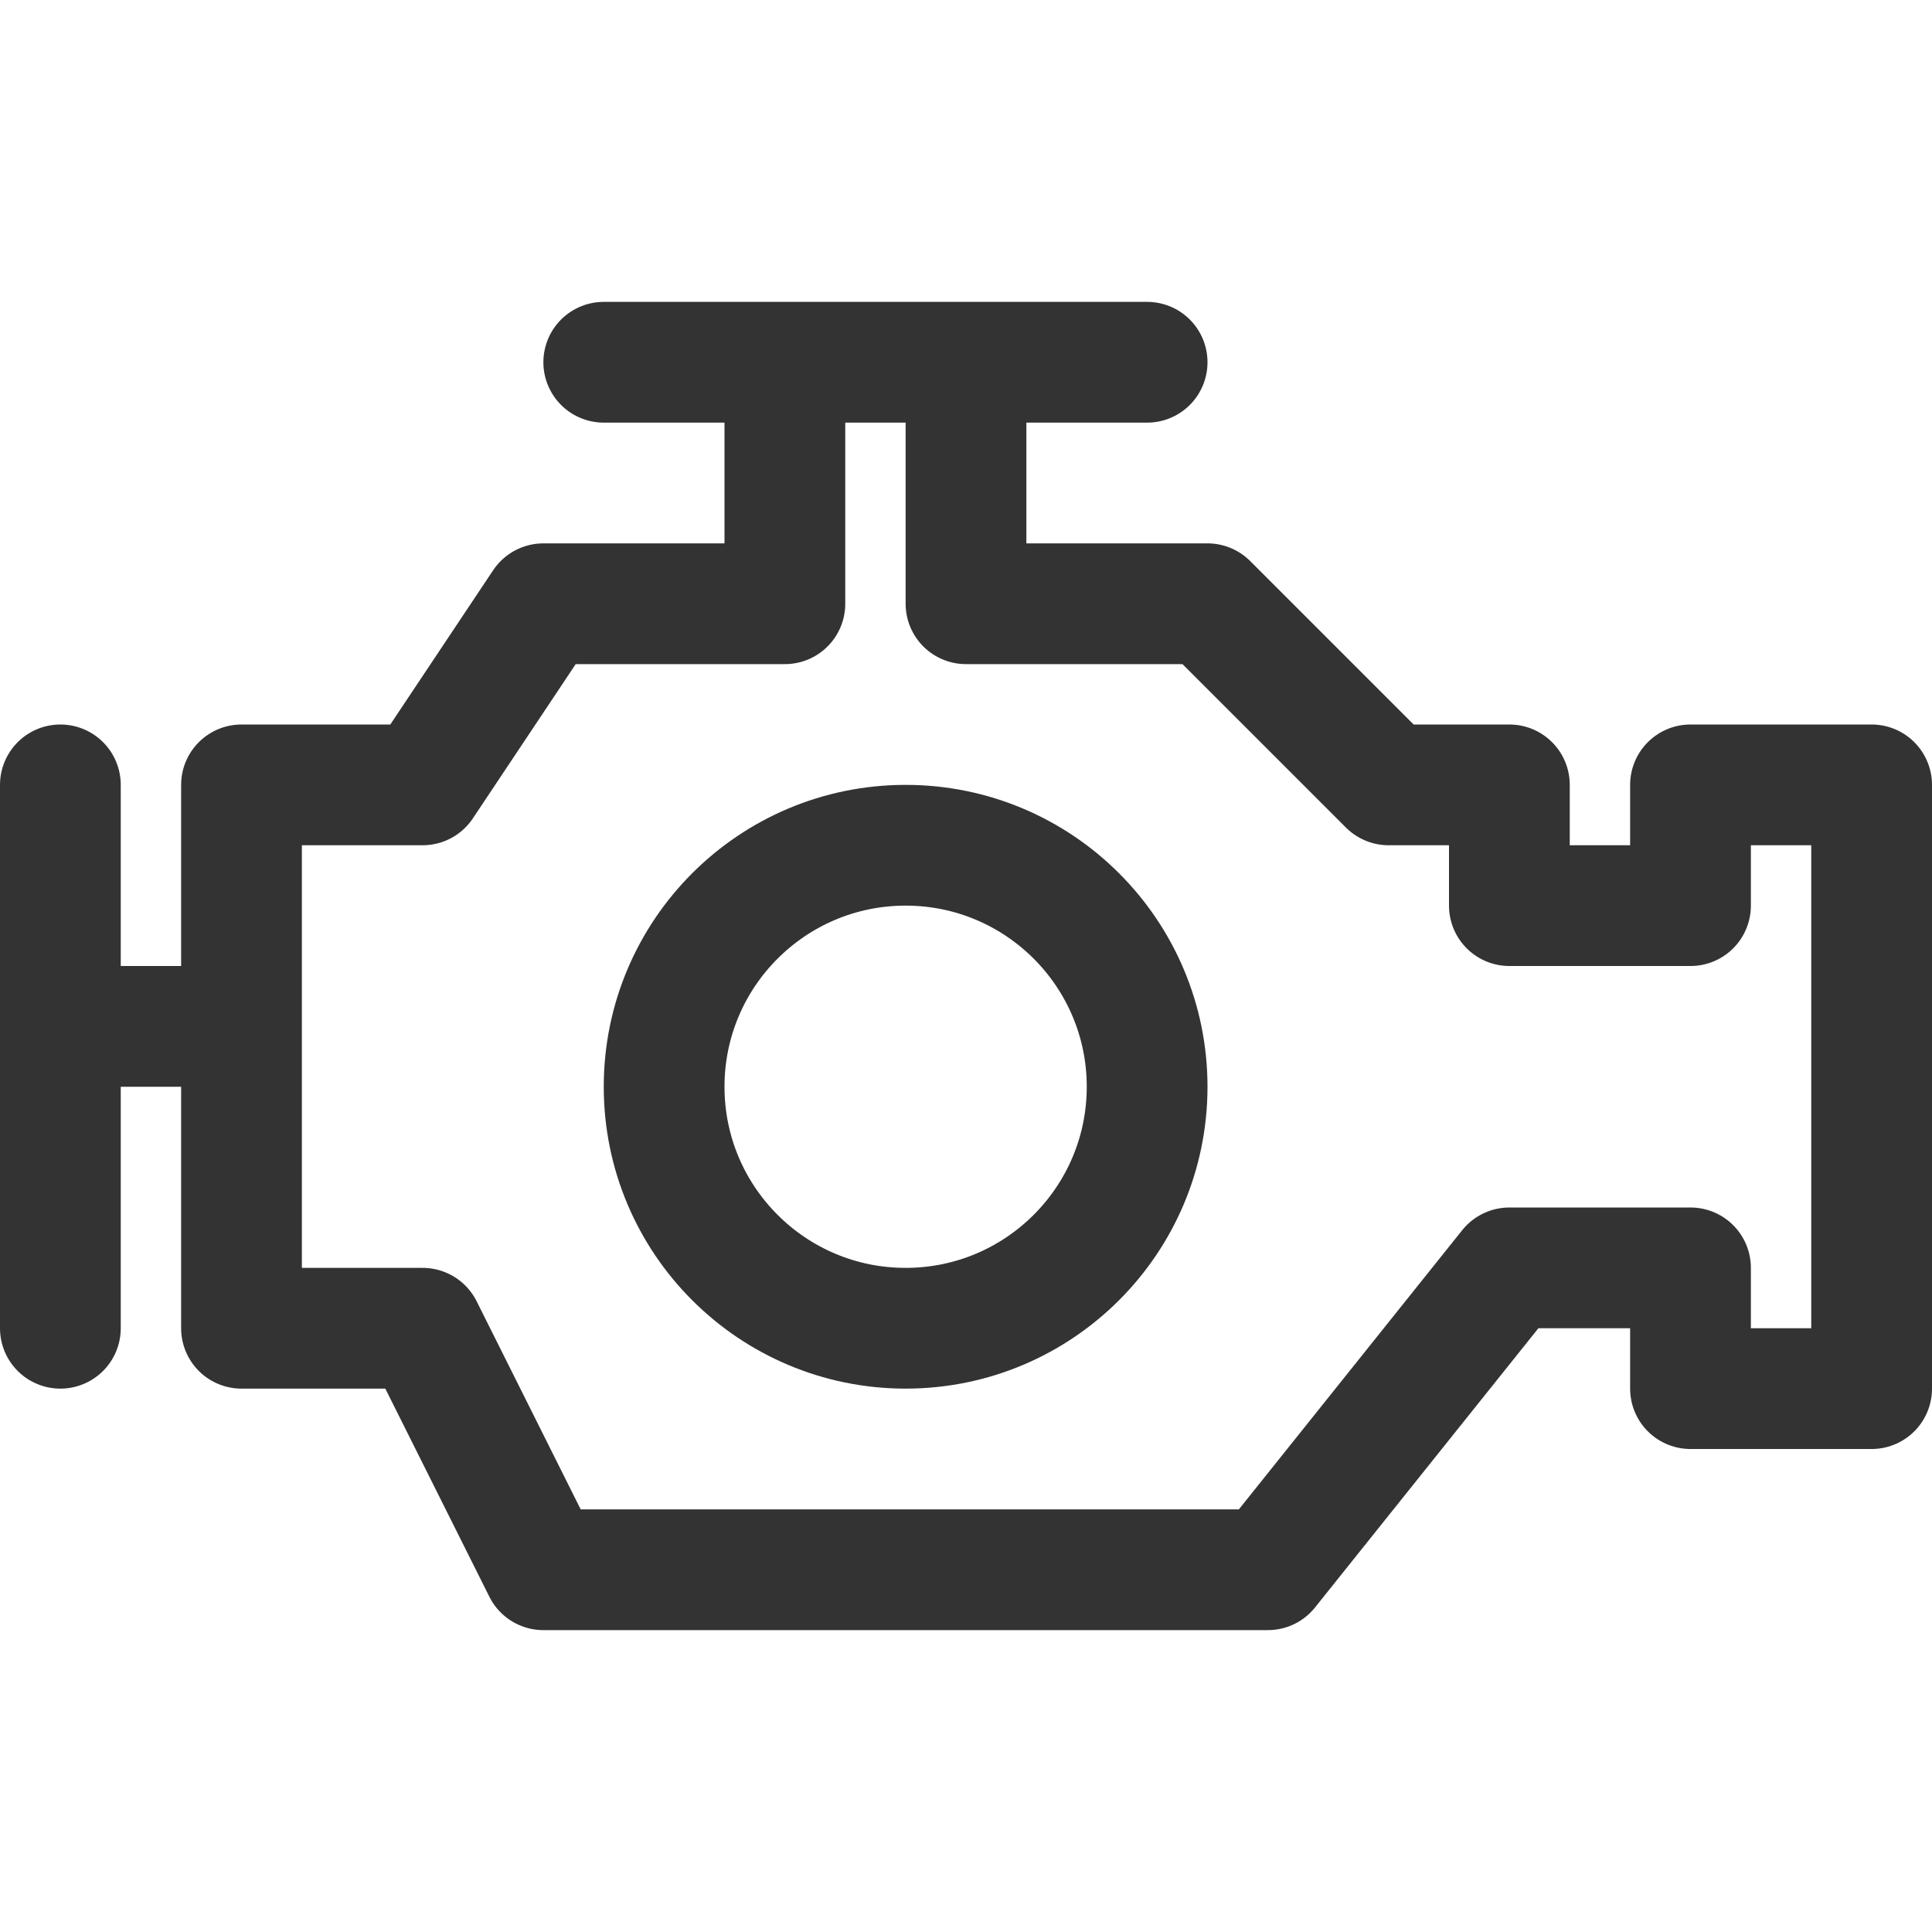 <svg xmlns="http://www.w3.org/2000/svg" viewBox="0 0 32 32"><g stroke="#333" stroke-width="2" stroke-linecap="round" stroke-linejoin="round" stroke-miterlimit="10" fill="none"><path d="M9 26h12m0 0l4-5m0 0h3m0 0v2m0 0h3m-3-10h3m0 10V13m-3 0v2m-3-2v2m3 0h-3m0-2h-2m0 0l-3-3m0 0h-4m-3 0H9m7 0V6m-3 4V6m-3 0h9M9 10l-2 3m0 9l2 4M7 13H4m3 9H4m0-9v9m0-5H1m0 5v-9"/><circle cx="15" cy="18" r="4"/></g></svg>